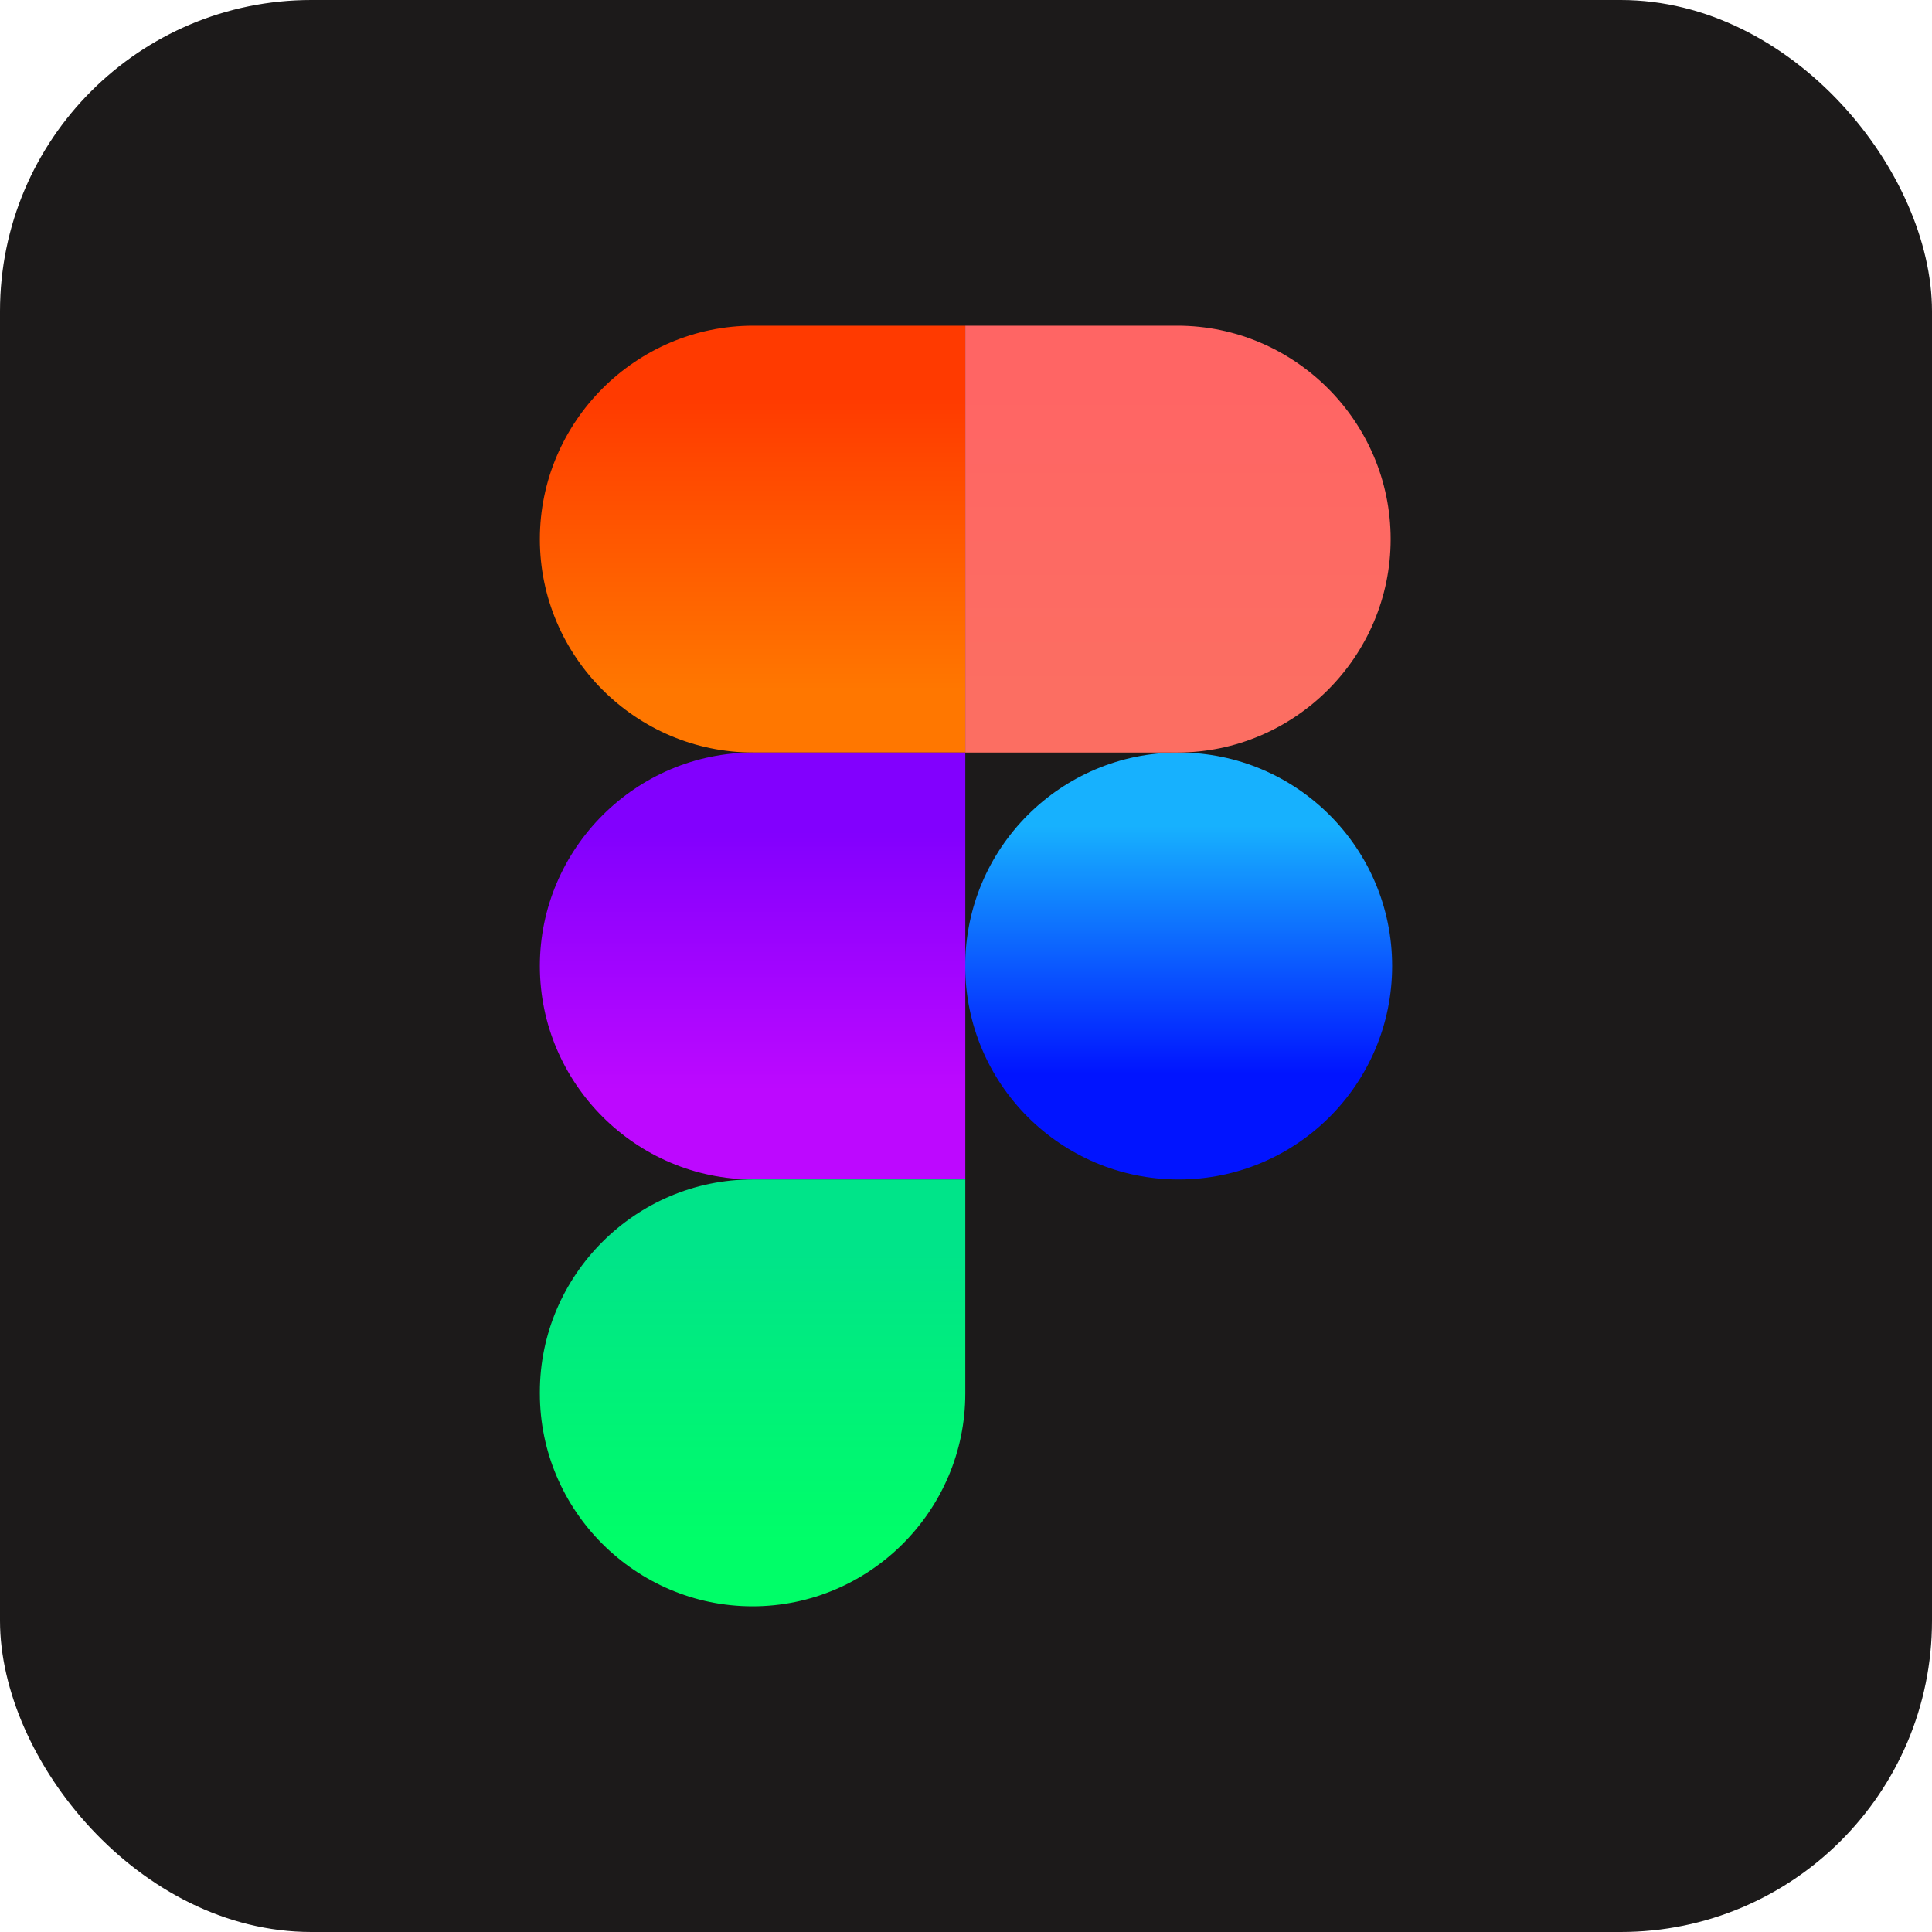 <?xml version="1.0" encoding="UTF-8"?>
<!DOCTYPE svg PUBLIC "-//W3C//DTD SVG 1.1//EN" "http://www.w3.org/Graphics/SVG/1.1/DTD/svg11.dtd">
<!-- Creator: CorelDRAW -->
<svg xmlns="http://www.w3.org/2000/svg" xml:space="preserve" width="2612px" height="2612px" version="1.1" style="shape-rendering:geometricPrecision; text-rendering:geometricPrecision; image-rendering:optimizeQuality; fill-rule:evenodd; clip-rule:evenodd"
viewBox="0 0 220.2 220.2"
 xmlns:xlink="http://www.w3.org/1999/xlink"
 xmlns:xodm="http://www.corel.com/coreldraw/odm/2003">
 <defs>
  <style type="text/css">
   <![CDATA[
    .fil0 {fill:#1C1A1A}
    .fil4 {fill:url(#id0)}
    .fil5 {fill:url(#id1)}
    .fil3 {fill:url(#id2)}
    .fil2 {fill:url(#id3)}
    .fil1 {fill:url(#id4)}
   ]]>
  </style>
  <linearGradient id="id0" gradientUnits="userSpaceOnUse" x1="82.8" y1="124.3" x2="82.8" y2="94.69">
   <stop offset="0" style="stop-opacity:1; stop-color:#BD08FF"/>
   <stop offset="1" style="stop-opacity:1; stop-color:#8200FE"/>
  </linearGradient>
  <linearGradient id="id1" gradientUnits="userSpaceOnUse" x1="84.87" y1="175.79" x2="84.87" y2="142.73">
   <stop offset="0" style="stop-opacity:1; stop-color:#00FE68"/>
   <stop offset="1" style="stop-opacity:1; stop-color:#00E489"/>
  </linearGradient>
  <linearGradient id="id2" gradientUnits="userSpaceOnUse" x1="136.48" y1="79.02" x2="136.48" y2="44.24">
   <stop offset="0" style="stop-opacity:1; stop-color:#FC6E62"/>
   <stop offset="1" style="stop-opacity:1; stop-color:#FF6564"/>
  </linearGradient>
  <linearGradient id="id3" gradientUnits="userSpaceOnUse" x1="135.83" y1="122.41" x2="135.83" y2="94.18">
   <stop offset="0" style="stop-opacity:1; stop-color:#0114FF"/>
   <stop offset="1" style="stop-opacity:1; stop-color:#17B1FE"/>
  </linearGradient>
  <linearGradient id="id4" gradientUnits="userSpaceOnUse" x1="94.51" y1="78.68" x2="94.51" y2="45.28">
   <stop offset="0" style="stop-opacity:1; stop-color:#FF7700"/>
   <stop offset="1" style="stop-opacity:1; stop-color:#FF3A00"/>
  </linearGradient>
 </defs>
 <g id="Слой_x0020_1">
  <g id="_1914977868144">
   <rect class="fil0" width="220.2" height="220.2" rx="35.48" ry="35.48"/>
   <g>
    <path class="fil1" d="M85.86 37.12l24.16 0 0 48.65 -24.16 0c-13.38,0 -24.33,-10.94 -24.33,-24.32l0 0c0,-13.38 10.95,-24.33 24.33,-24.33z"/>
    <circle class="fil2" cx="134.34" cy="110.1" r="24.33"/>
    <path class="fil3" d="M134.18 37.12l-24.16 0 0 48.65 24.16 0c13.38,0 24.32,-10.94 24.32,-24.32l0 0c0,-13.38 -10.94,-24.33 -24.32,-24.33z"/>
    <path class="fil4" d="M85.86 134.43l24.16 0 0 -48.66 -24.16 0c-13.38,0 -24.33,10.95 -24.33,24.33l0 0c0,13.38 10.95,24.33 24.33,24.33z"/>
    <path class="fil5" d="M85.77 134.43l24.25 0 0 24.4c0,13.34 -10.91,24.25 -24.25,24.25l0 0c-13.33,0 -24.24,-10.91 -24.24,-24.25l0 -0.16c0,-13.33 10.91,-24.24 24.24,-24.24z"/>
   </g>
  </g>
 </g>
</svg>
